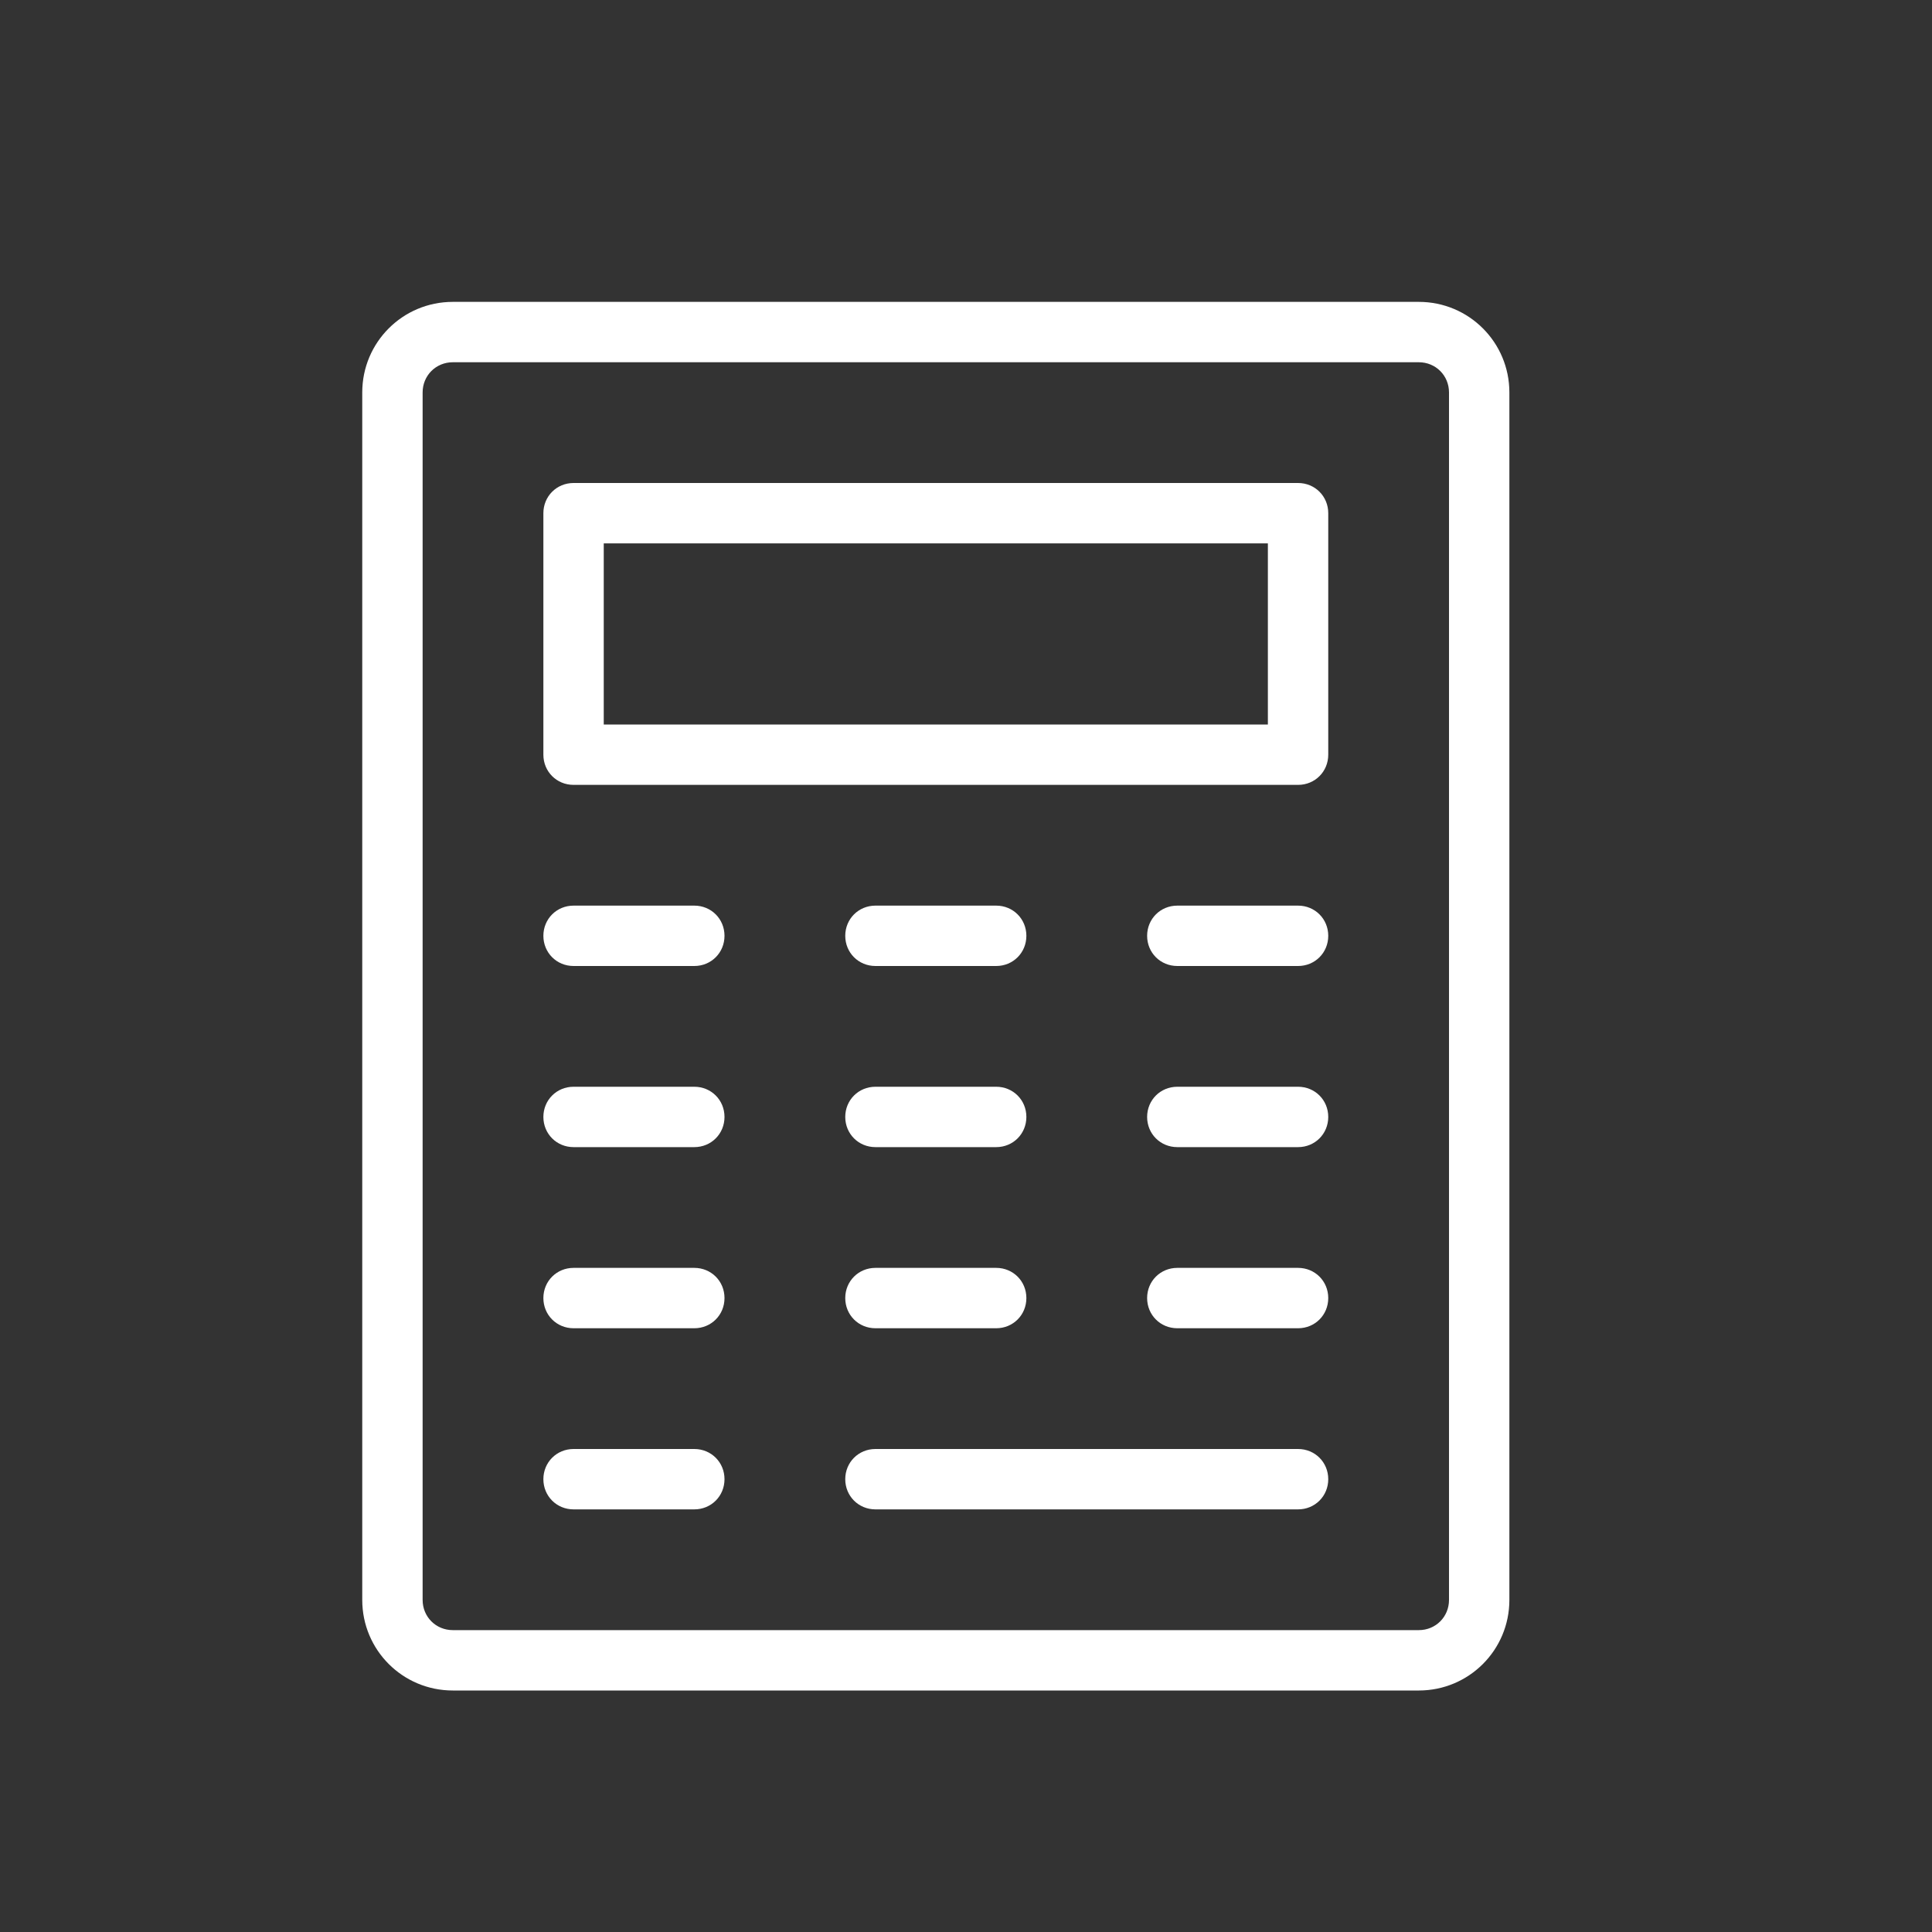 <svg width="32" height="32" viewBox="0 0 32 32" fill="none" xmlns="http://www.w3.org/2000/svg">
<rect x="0" y="0" width="32" height="32" fill="#333333" stroke="none"/>
<path d="M23.5 5H7.5C6.67 5 6 5.67 6 6.5V26.5C6 27.33 6.67 28 7.5 28H23.5C24.33 28 25 27.33 25 26.5V6.5C25 5.67 24.33 5 23.5 5ZM24 26.5C24 26.78 23.78 27 23.5 27H7.5C7.22 27 7 26.78 7 26.5V6.5C7 6.22 7.22 6 7.5 6H23.5C23.78 6 24 6.22 24 6.5V26.5ZM21.5 8H9.5C9.22 8 9 8.22 9 8.5V12.5C9 12.78 9.22 13 9.5 13H21.5C21.78 13 22 12.78 22 12.5V8.5C22 8.22 21.78 8 21.5 8ZM21 12H10V9H21V12ZM12 15.5C12 15.78 11.78 16 11.5 16H9.5C9.22 16 9 15.78 9 15.5C9 15.22 9.22 15 9.5 15H11.5C11.78 15 12 15.22 12 15.5ZM14 15.5C14 15.22 14.22 15 14.5 15H16.5C16.78 15 17 15.22 17 15.5C17 15.78 16.78 16 16.5 16H14.5C14.22 16 14 15.78 14 15.5ZM22 15.5C22 15.78 21.78 16 21.5 16H19.5C19.22 16 19 15.78 19 15.5C19 15.22 19.22 15 19.5 15H21.5C21.78 15 22 15.22 22 15.5ZM12 18.5C12 18.78 11.78 19 11.5 19H9.5C9.22 19 9 18.78 9 18.5C9 18.22 9.22 18 9.5 18H11.5C11.78 18 12 18.22 12 18.5ZM14 18.5C14 18.22 14.22 18 14.5 18H16.5C16.78 18 17 18.22 17 18.5C17 18.78 16.78 19 16.5 19H14.5C14.22 19 14 18.78 14 18.5ZM12 21.5C12 21.78 11.78 22 11.5 22H9.5C9.22 22 9 21.78 9 21.5C9 21.22 9.22 21 9.5 21H11.5C11.78 21 12 21.22 12 21.5ZM14 21.5C14 21.22 14.22 21 14.5 21H16.5C16.78 21 17 21.22 17 21.5C17 21.78 16.78 22 16.5 22H14.5C14.22 22 14 21.78 14 21.5ZM12 24.5C12 24.78 11.78 25 11.5 25H9.5C9.22 25 9 24.78 9 24.5C9 24.22 9.22 24 9.5 24H11.5C11.78 24 12 24.22 12 24.5ZM22 24.5C22 24.78 21.78 25 21.5 25H14.5C14.22 25 14 24.78 14 24.5C14 24.22 14.22 24 14.5 24H21.5C21.78 24 22 24.22 22 24.5ZM22 18.5C22 18.78 21.78 19 21.5 19H19.5C19.22 19 19 18.78 19 18.5C19 18.22 19.22 18 19.5 18H21.5C21.78 18 22 18.22 22 18.5ZM22 21.5C22 21.78 21.78 22 21.5 22H19.5C19.22 22 19 21.78 19 21.5C19 21.22 19.22 21 19.5 21H21.5C21.78 21 22 21.22 22 21.5Z" fill="white"/>
</svg>
